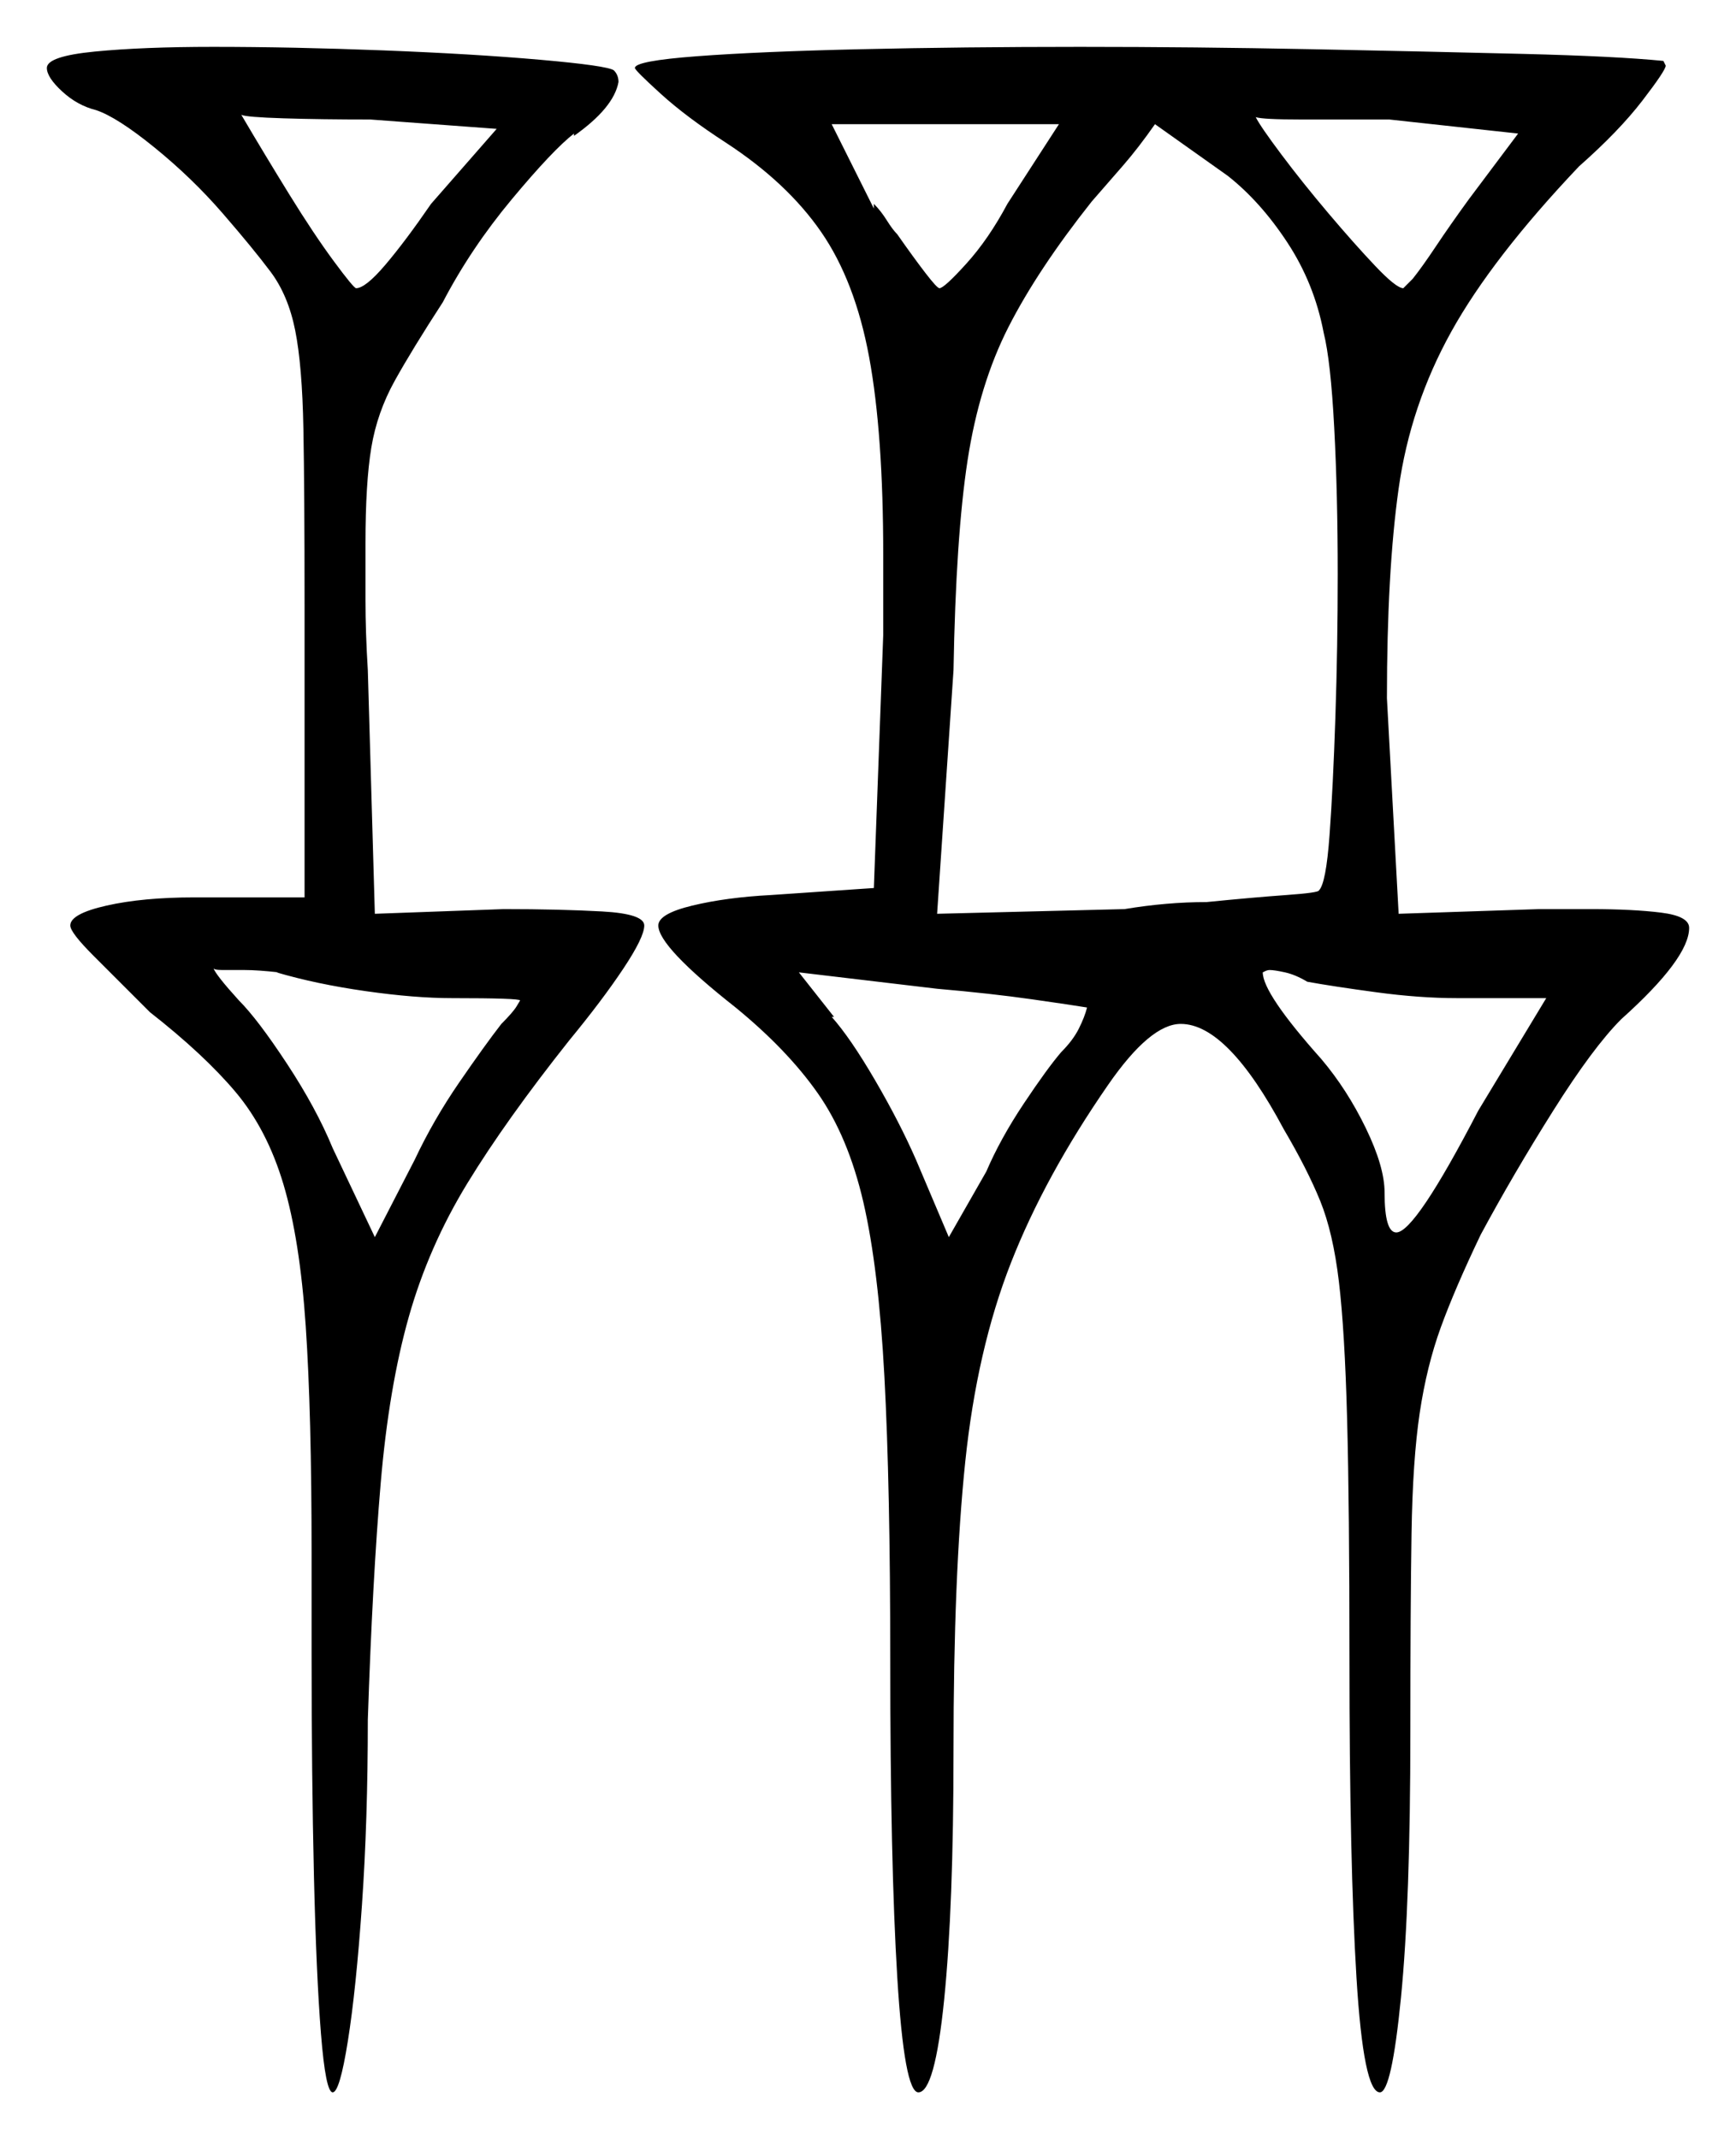 <svg xmlns="http://www.w3.org/2000/svg" width="370.5" height="456.5" viewBox="0 0 370.5 456.5"><path d="M96.5 213.0Q88.5 213.0 78.0 211.5Q67.5 210.0 59.0 207.5H59.5Q55.0 207.0 52.25 207.0Q49.5 207.0 47.5 207.0Q45.5 207.0 45.5 206.5Q46.0 208.0 51.0 213.5Q55.0 217.5 61.25 227.0Q67.5 236.5 71.0 245.0L80.0 264.0L88.5 247.5Q92.5 239.0 98.0 231.0Q103.5 223.0 107.0 218.5Q109.5 216.0 110.25 214.75Q111.0 213.5 111.0 213.5Q111.0 213.0 96.5 213.0ZM232.0 215.0Q229.0 214.5 220.25 213.25Q211.5 212.0 200.0 211.0L170.5 207.5L178.0 217.0H177.5Q181.5 221.5 186.75 230.5Q192.0 239.5 195.5 247.5L202.5 264.0L210.5 250.0Q213.5 243.0 218.5 235.5Q223.5 228.0 226.5 224.5Q229.0 222.0 230.25 219.5Q231.5 217.0 232.0 215.0ZM330.0 213.0H311.0Q303.0 213.0 293.75 211.75Q284.5 210.5 279.0 209.5Q276.5 208.0 274.25 207.5Q272.0 207.0 271.0 207.0Q270.5 207.0 270.0 207.25Q269.5 207.5 269.5 207.5Q269.5 212.0 282.0 226.0Q287.5 232.5 291.5 240.75Q295.5 249.0 295.5 254.5Q295.5 263.0 298.0 263.0Q302.0 263.0 315.5 237.0ZM92.0 43.5 106.0 27.5 79.0 25.5Q68.5 25.5 60.5 25.25Q52.5 25.0 51.5 24.5Q56.5 33.0 61.75 41.5Q67.0 50.0 71.25 55.75Q75.5 61.5 76.0 61.5Q78.0 61.5 82.25 56.5Q86.5 51.5 92.0 43.5ZM215.0 43.5 226.0 26.5H177.5L186.5 44.5V43.5Q188.0 45.0 189.25 47.0Q190.5 49.0 191.5 50.0Q195.0 55.0 197.5 58.25Q200.0 61.5 200.5 61.5Q201.5 61.5 206.25 56.25Q211.0 51.0 215.0 43.5ZM282.5 71.0Q280.5 60.5 274.75 51.75Q269.0 43.0 262.0 37.5L246.5 26.5Q243.0 31.5 239.75 35.25Q236.5 39.0 233.0 43.0Q221.5 57.5 215.25 69.75Q209.0 82.0 206.5 98.25Q204.0 114.5 203.5 143.0L200.0 195.0L240.0 194.0Q249.0 192.5 257.5 192.5Q267.5 191.5 274.5 191.0Q281.5 190.5 281.5 190.0Q283.0 188.5 283.75 178.25Q284.5 168.0 285.0 153.0Q285.5 138.0 285.5 122.5Q285.5 105.5 284.75 91.25Q284.0 77.0 282.5 71.0ZM313.5 42.5 324.0 28.5 296.5 25.5Q286.0 25.5 277.75 25.5Q269.5 25.5 268.0 25.0Q269.0 27.0 273.5 33.0Q278.0 39.0 283.5 45.5Q289.0 52.0 293.5 56.75Q298.0 61.5 299.5 61.5L301.5 59.5Q303.5 57.0 306.5 52.5Q309.5 48.0 313.5 42.5ZM10.0 14.5Q10.0 12.0 20.25 11.0Q30.5 10.0 45.5 10.0Q62.5 10.0 81.75 10.75Q101.0 11.5 115.25 12.75Q129.5 14.0 131.0 15.0Q132.0 16.0 132.0 17.5Q131.0 23.0 122.5 29.0V28.5Q118.0 32.0 109.25 42.5Q100.5 53.0 94.5 64.5Q88.0 74.5 84.25 81.25Q80.5 88.0 79.25 95.5Q78.0 103.0 78.0 116.0Q78.0 121.0 78.0 128.0Q78.0 135.0 78.5 143.0L80.0 195.0L107.5 194.0Q119.5 194.0 128.5 194.5Q137.5 195.0 137.5 197.5Q137.5 200.0 133.0 206.75Q128.5 213.5 121.5 222.0Q108.0 239.0 99.75 252.5Q91.5 266.0 87.25 281.0Q83.0 296.0 81.25 316.5Q79.5 337.0 78.5 367.0Q78.5 388.5 77.25 406.5Q76.0 424.5 74.25 435.5Q72.5 446.5 71.0 446.5Q69.5 446.5 68.5 434.0Q67.5 421.5 67.0 400.25Q66.5 379.0 66.5 353.0V331.5Q66.5 301.5 65.25 283.0Q64.0 264.5 60.5 252.75Q57.0 241.0 50.25 233.0Q43.5 225.0 32.0 216.0Q25.0 209.0 20.0 204.0Q15.0 199.0 15.0 197.5Q15.0 195.0 22.75 193.25Q30.5 191.5 41.5 191.5H65.0V129.0Q65.0 105.0 64.75 91.5Q64.5 78.0 63.0 70.5Q61.5 63.0 57.75 58.0Q54.0 53.0 47.5 45.5Q41.0 38.0 33.0 31.5Q25.0 25.0 20.5 23.5Q16.5 22.5 13.25 19.5Q10.0 16.5 10.0 14.5ZM135.5 14.5Q135.5 13.0 148.75 12.0Q162.0 11.0 183.75 10.5Q205.5 10.0 230.5 10.0Q255.0 10.0 280.0 10.5Q305.0 11.0 325.0 11.5Q345.0 12.0 355.0 13.0L355.5 14.0Q355.5 15.0 350.5 21.5Q345.5 28.0 337.0 35.5Q318.5 55.0 309.75 70.75Q301.0 86.5 298.5 104.25Q296.0 122.0 296.0 149.0L298.5 195.0L328.5 194.0H339.5Q348.5 194.0 354.5 194.75Q360.5 195.5 360.5 198.0Q360.5 204.5 346.0 217.5Q340.0 223.5 331.5 237.0Q323.0 250.5 316.0 263.5Q310.5 275.0 307.5 283.25Q304.5 291.5 303.0 301.5Q301.5 311.5 301.25 327.25Q301.0 343.0 301.0 369.5Q301.0 406.0 299.0 426.25Q297.0 446.5 294.5 446.5Q291.0 446.5 289.5 422.0Q288.0 397.5 288.0 354.0Q288.0 321.5 287.5 302.75Q287.0 284.0 285.75 273.5Q284.5 263.0 281.75 256.25Q279.0 249.5 274.0 241.0Q262.0 218.5 252.0 218.5Q245.5 218.5 236.5 231.5Q223.0 251.0 215.75 269.5Q208.5 288.0 206.0 312.0Q203.5 336.0 203.5 373.5Q203.5 407.0 201.5 426.75Q199.5 446.5 196.0 446.5Q193.0 446.5 191.5 422.0Q190.0 397.5 190.0 354.5Q190.0 317.0 188.75 293.75Q187.5 270.5 184.25 256.5Q181.0 242.5 174.5 233.25Q168.0 224.0 157.0 215.0Q140.5 202.0 140.5 197.5Q140.5 195.0 147.75 193.25Q155.0 191.5 164.5 191.0L186.5 189.5L188.5 135.5V118.5Q188.5 92.5 185.5 76.25Q182.5 60.0 175.25 49.5Q168.0 39.0 155.0 30.5Q146.5 25.0 141.0 20.0Q135.5 15.0 135.5 14.5Z" fill="black" /></svg>
